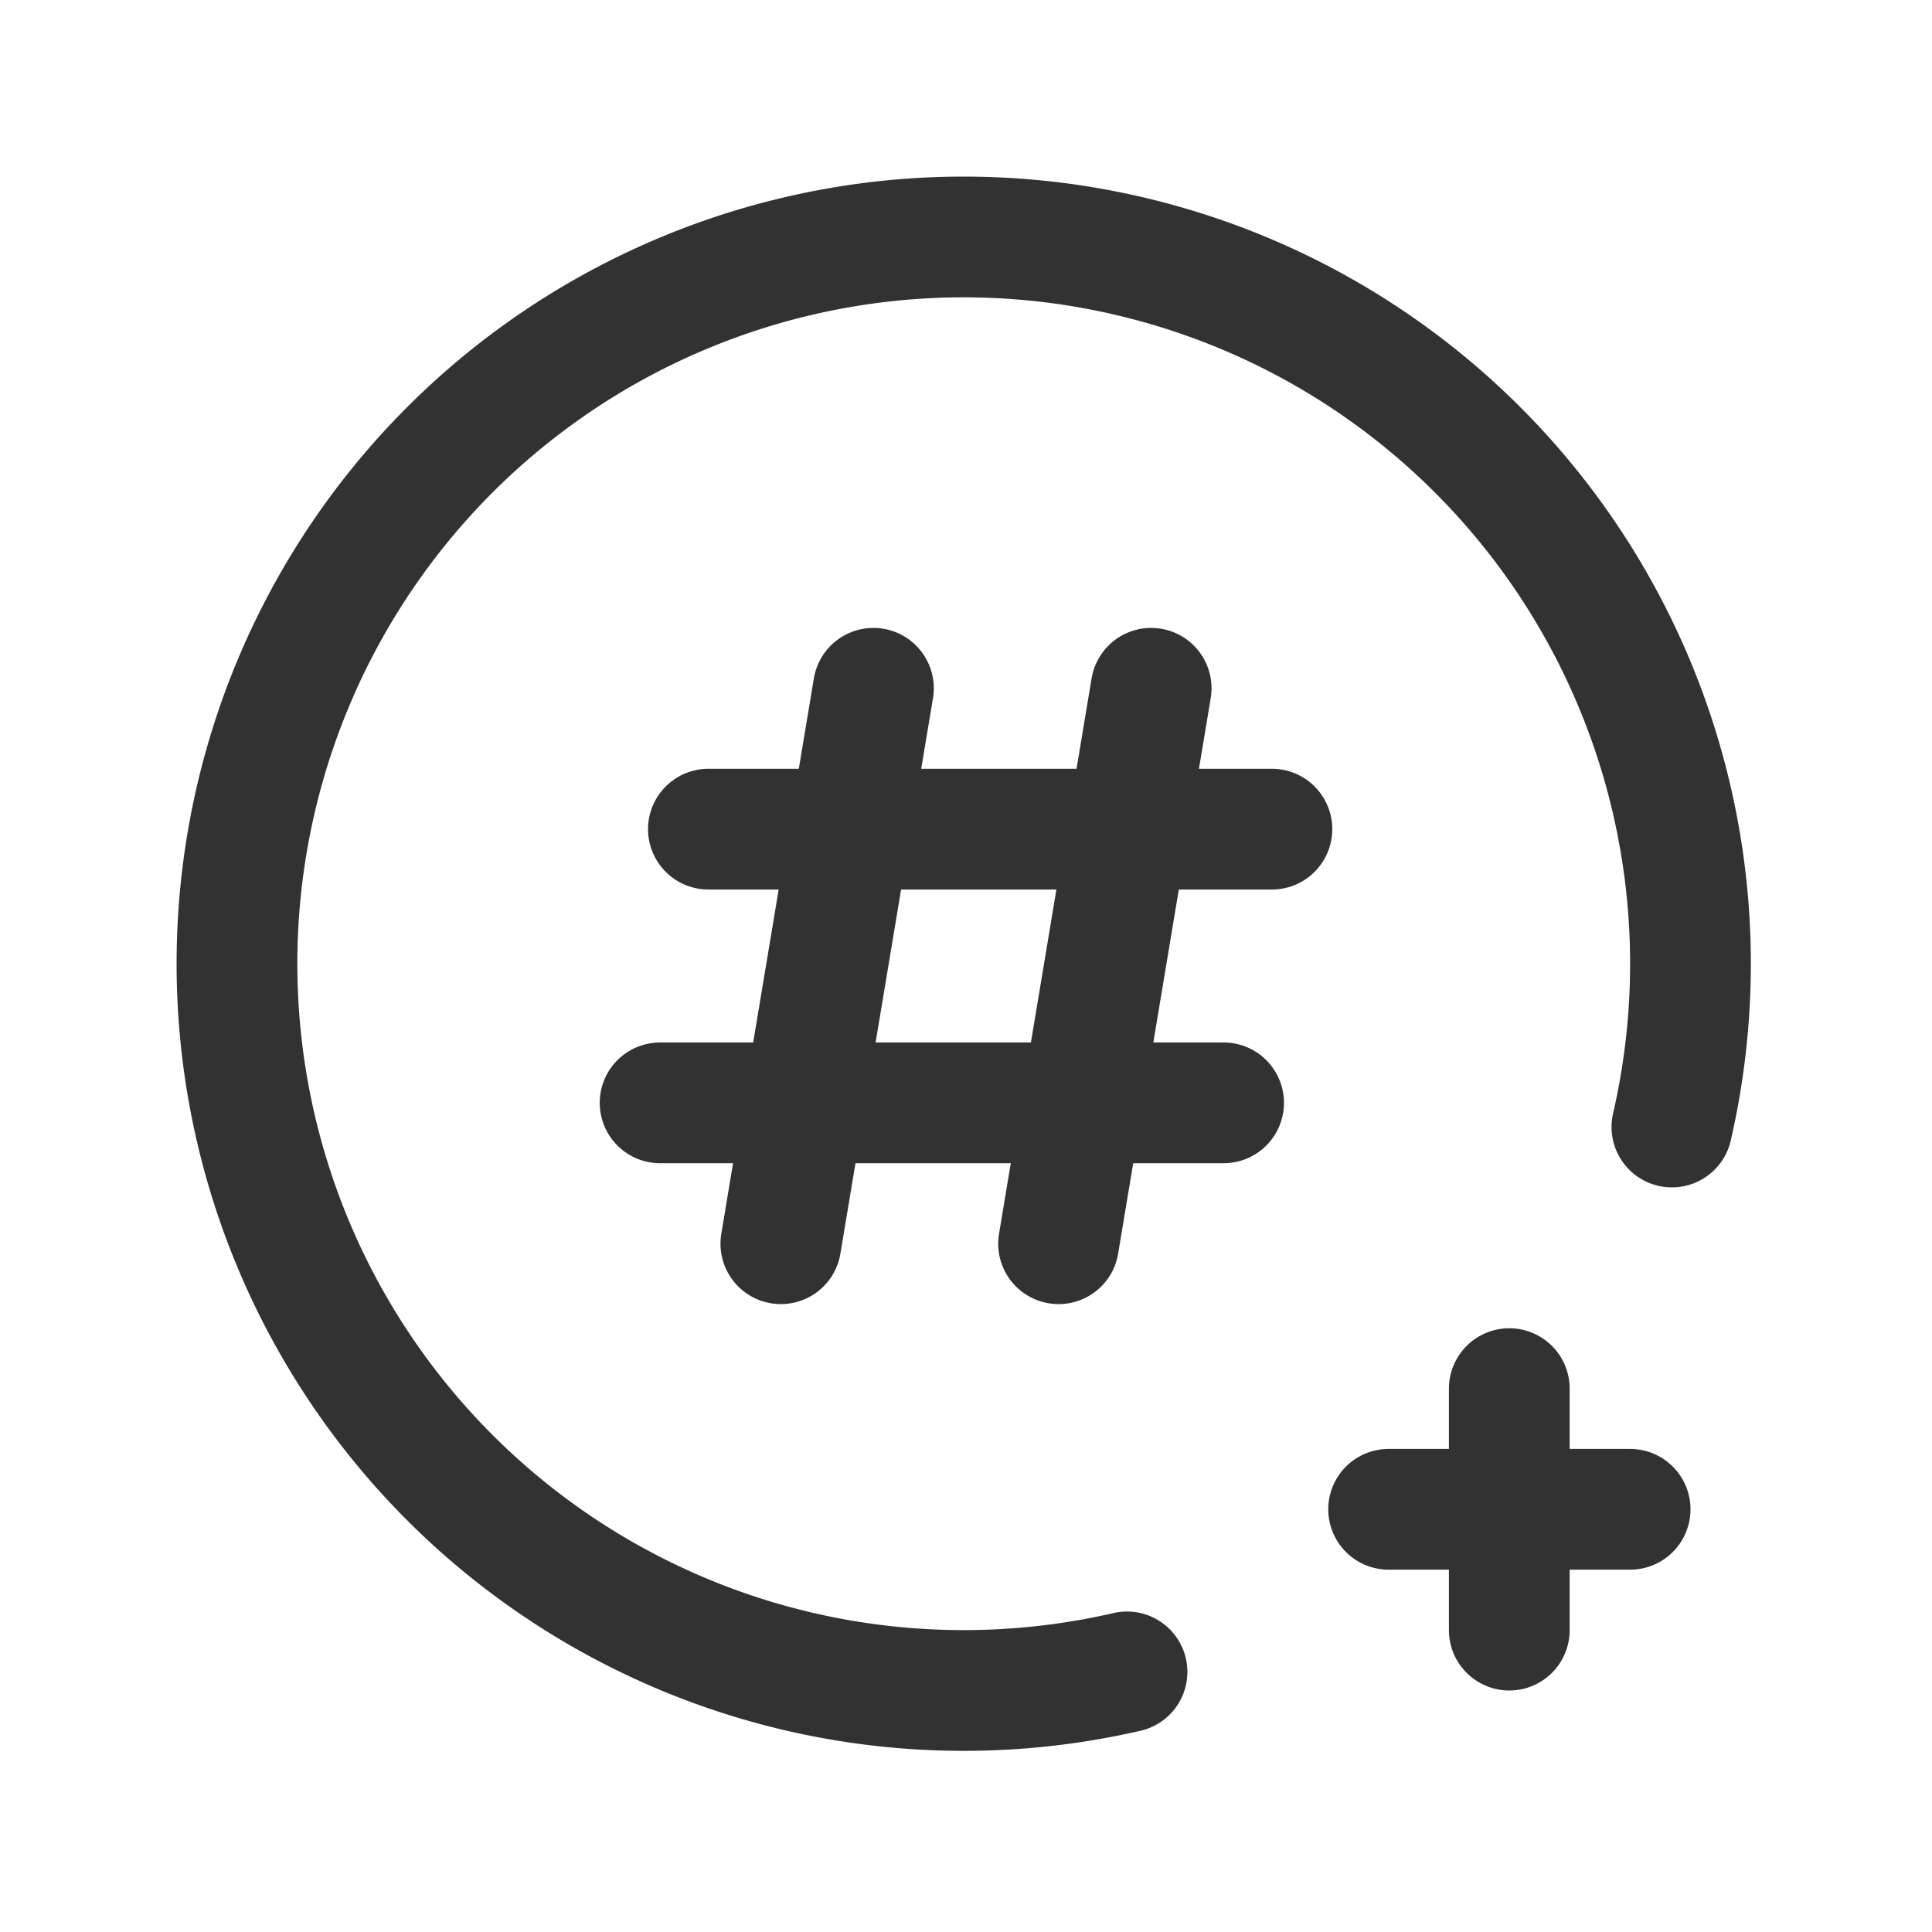 <svg id="Layer_3" data-name="Layer 3" xmlns="http://www.w3.org/2000/svg" viewBox="0 0 24 24"><path d="M20.769,14A9.028,9.028,0,1,0,14,20.769" fill="none" stroke="#323232" stroke-linecap="round" stroke-linejoin="round" stroke-width="1.5"/><path d="M18.749,17.25v3" fill="none" stroke="#323232" stroke-linecap="round" stroke-linejoin="round" stroke-width="1.5"/><path d="M17.25,18.749h3" fill="none" stroke="#323232" stroke-linecap="round" stroke-linejoin="round" stroke-width="1.5"/><path d="M9.7,15.45l1.15-6.9" fill="none" stroke="#323232" stroke-linecap="round" stroke-linejoin="round" stroke-width="1.5"/><path d="M13.15,15.45l1.15-6.9" fill="none" stroke="#323232" stroke-linecap="round" stroke-linejoin="round" stroke-width="1.5"/><path d="M15.8,10.3h-7" fill="none" stroke="#323232" stroke-linecap="round" stroke-linejoin="round" stroke-width="1.5"/><path d="M15.2,13.7h-7" fill="none" stroke="#323232" stroke-linecap="round" stroke-linejoin="round" stroke-width="1.5"/><path d="M0,0H24V24H0Z" fill="none"/></svg>